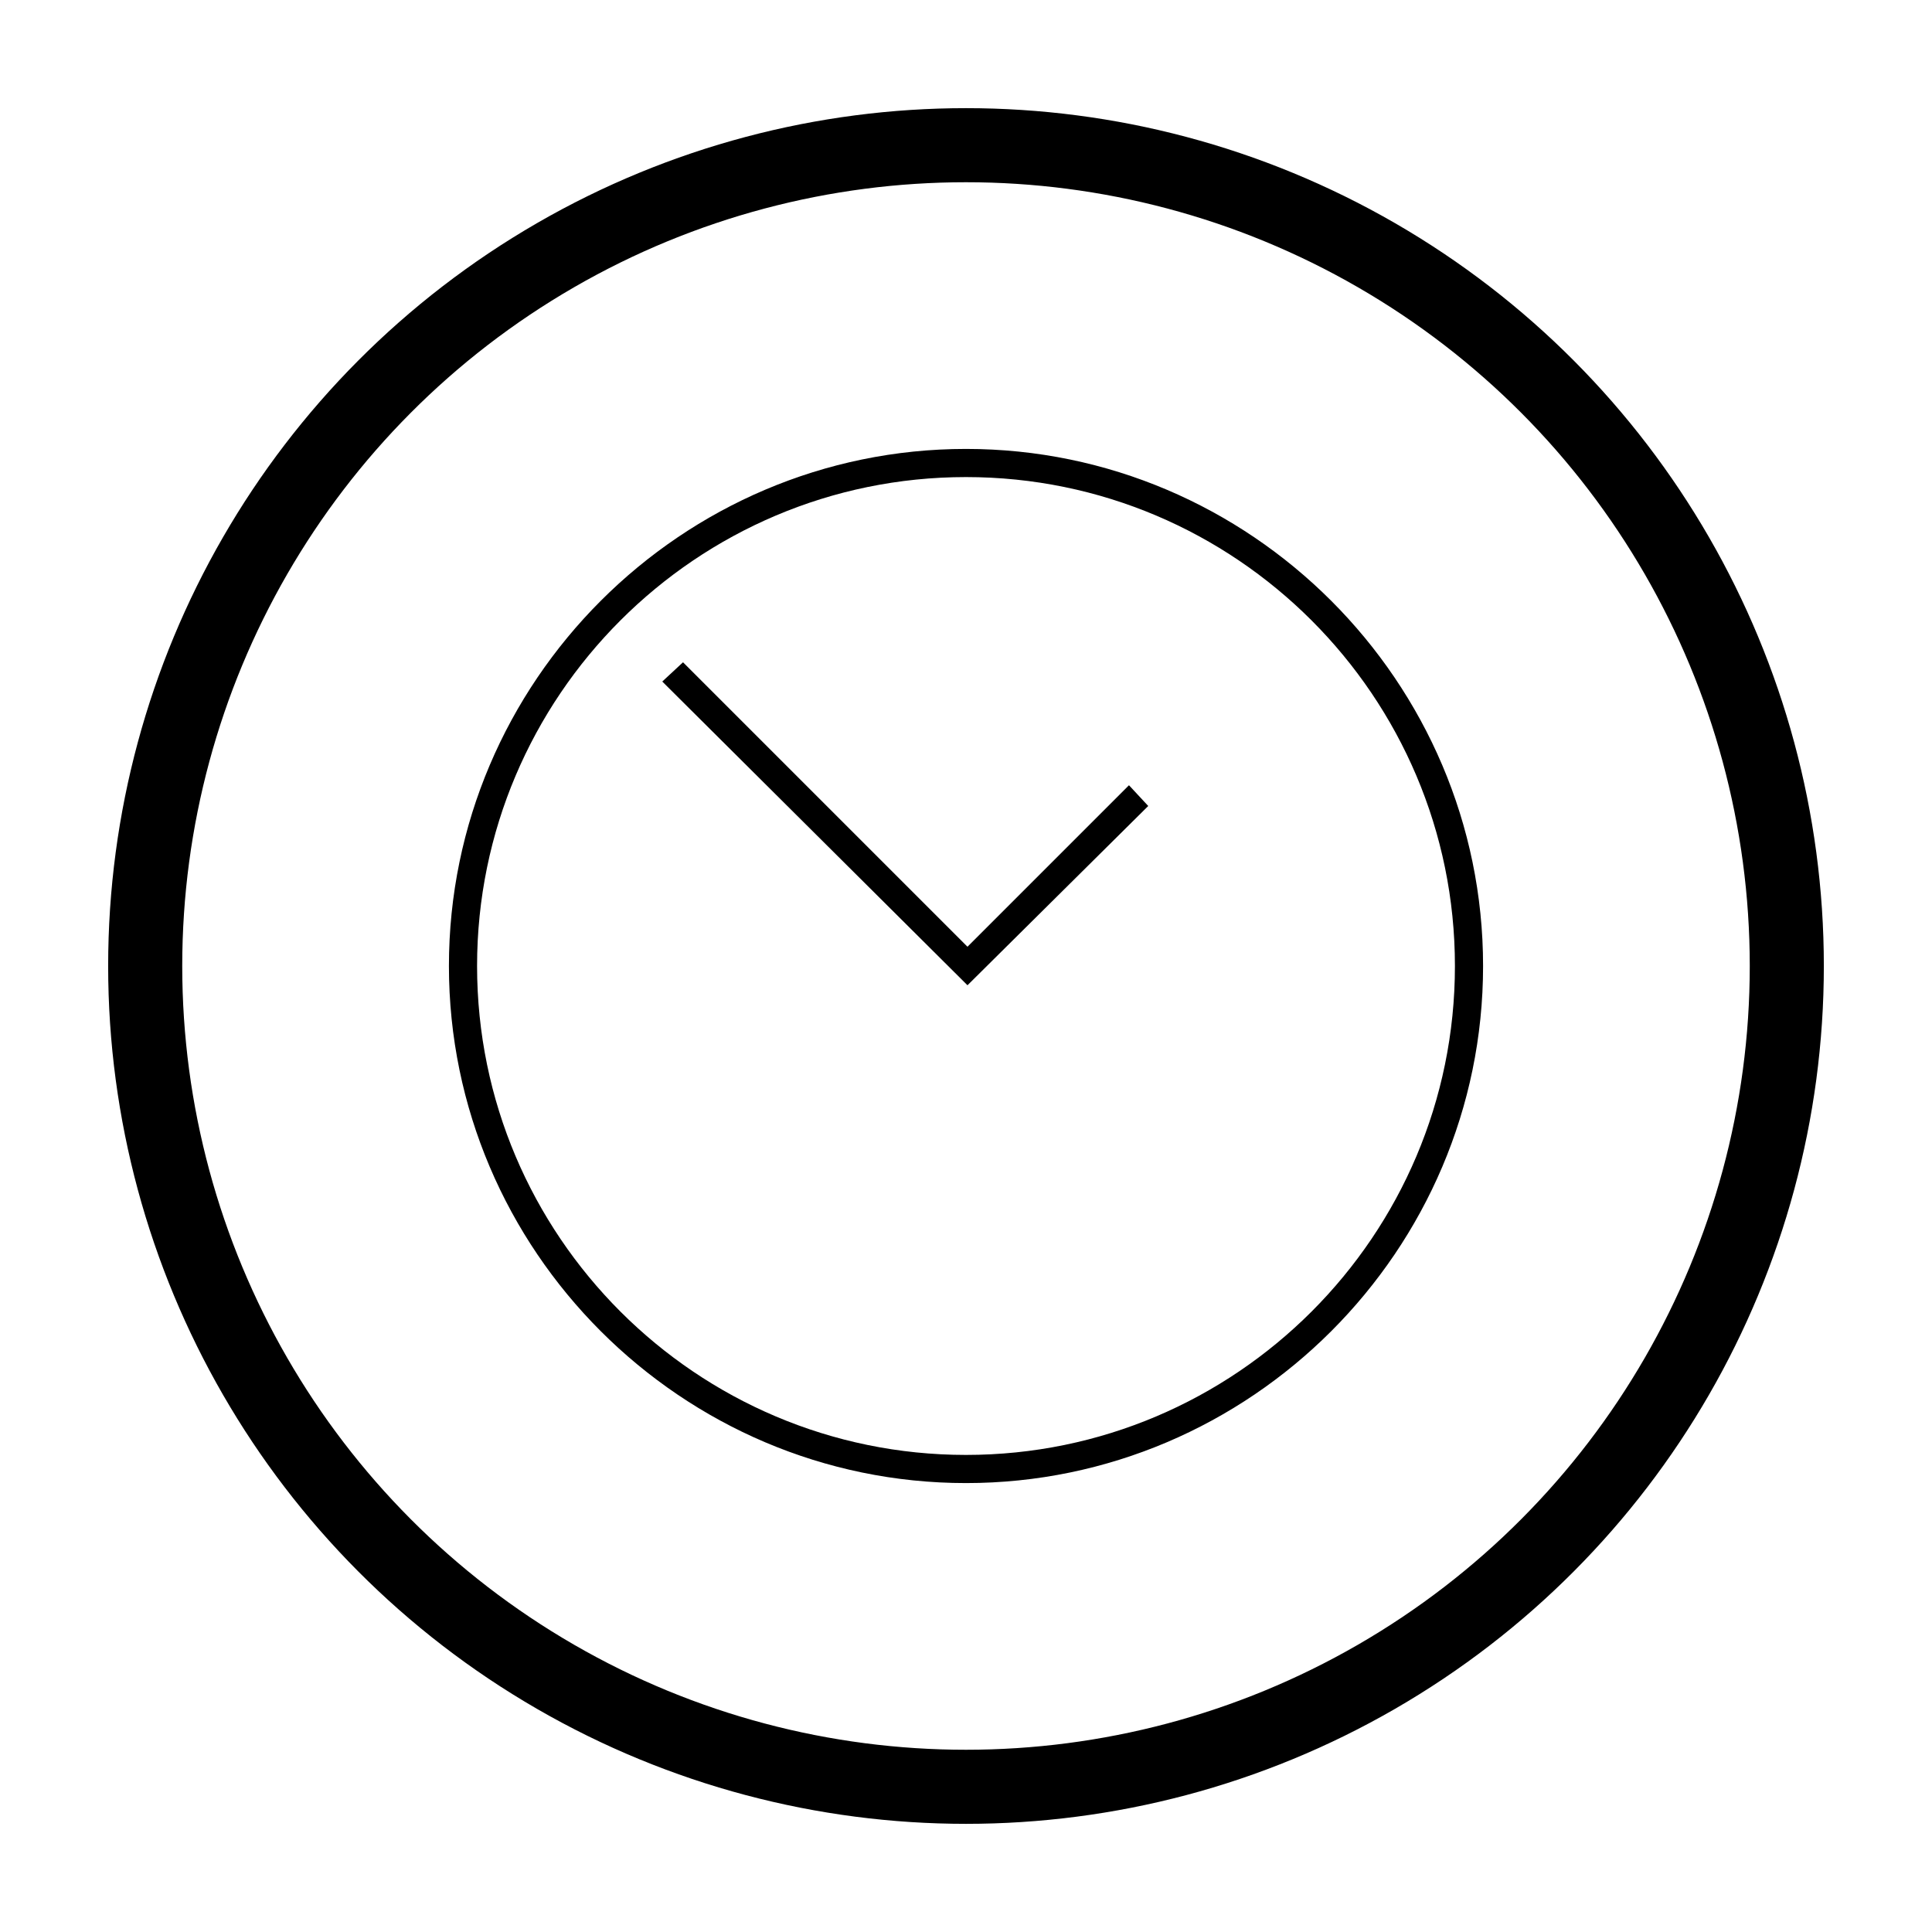 <?xml version="1.0" encoding="utf-8"?>
<!-- Generator: Adobe Illustrator 24.2.1, SVG Export Plug-In . SVG Version: 6.00 Build 0)  -->
<svg version="1.1" id="Ebene_1" xmlns="http://www.w3.org/2000/svg" xmlns:xlink="http://www.w3.org/1999/xlink" x="0px" y="0px"
	 viewBox="0 0 130.4 130.4" style="enable-background:new 0 0 130.4 130.4;" xml:space="preserve">
<style type="text/css">
	.st0{fill:none;stroke:#000000;stroke-width:5;stroke-miterlimit:10;}
</style>
<g>
	<path d="M65.2,30.3C46,30.3,30.3,46,30.3,65.2s15.7,34.9,34.9,34.9s34.9-15.7,34.9-34.9S84.4,30.3,65.2,30.3z M65.2,98.2
		c-18.2,0-33-14.8-33-33s14.8-33,33-33s33,14.8,33,33S83.4,98.2,65.2,98.2z"/>
	<polygon points="65.3,63.9 46.1,44.7 44.7,46 65.1,66.3 65.1,66.3 65.3,66.5 77.5,54.4 76.2,53 	"/>
</g>
<circle class="st0" cx="65.2" cy="65.2" r="55.4"/>
</svg>
